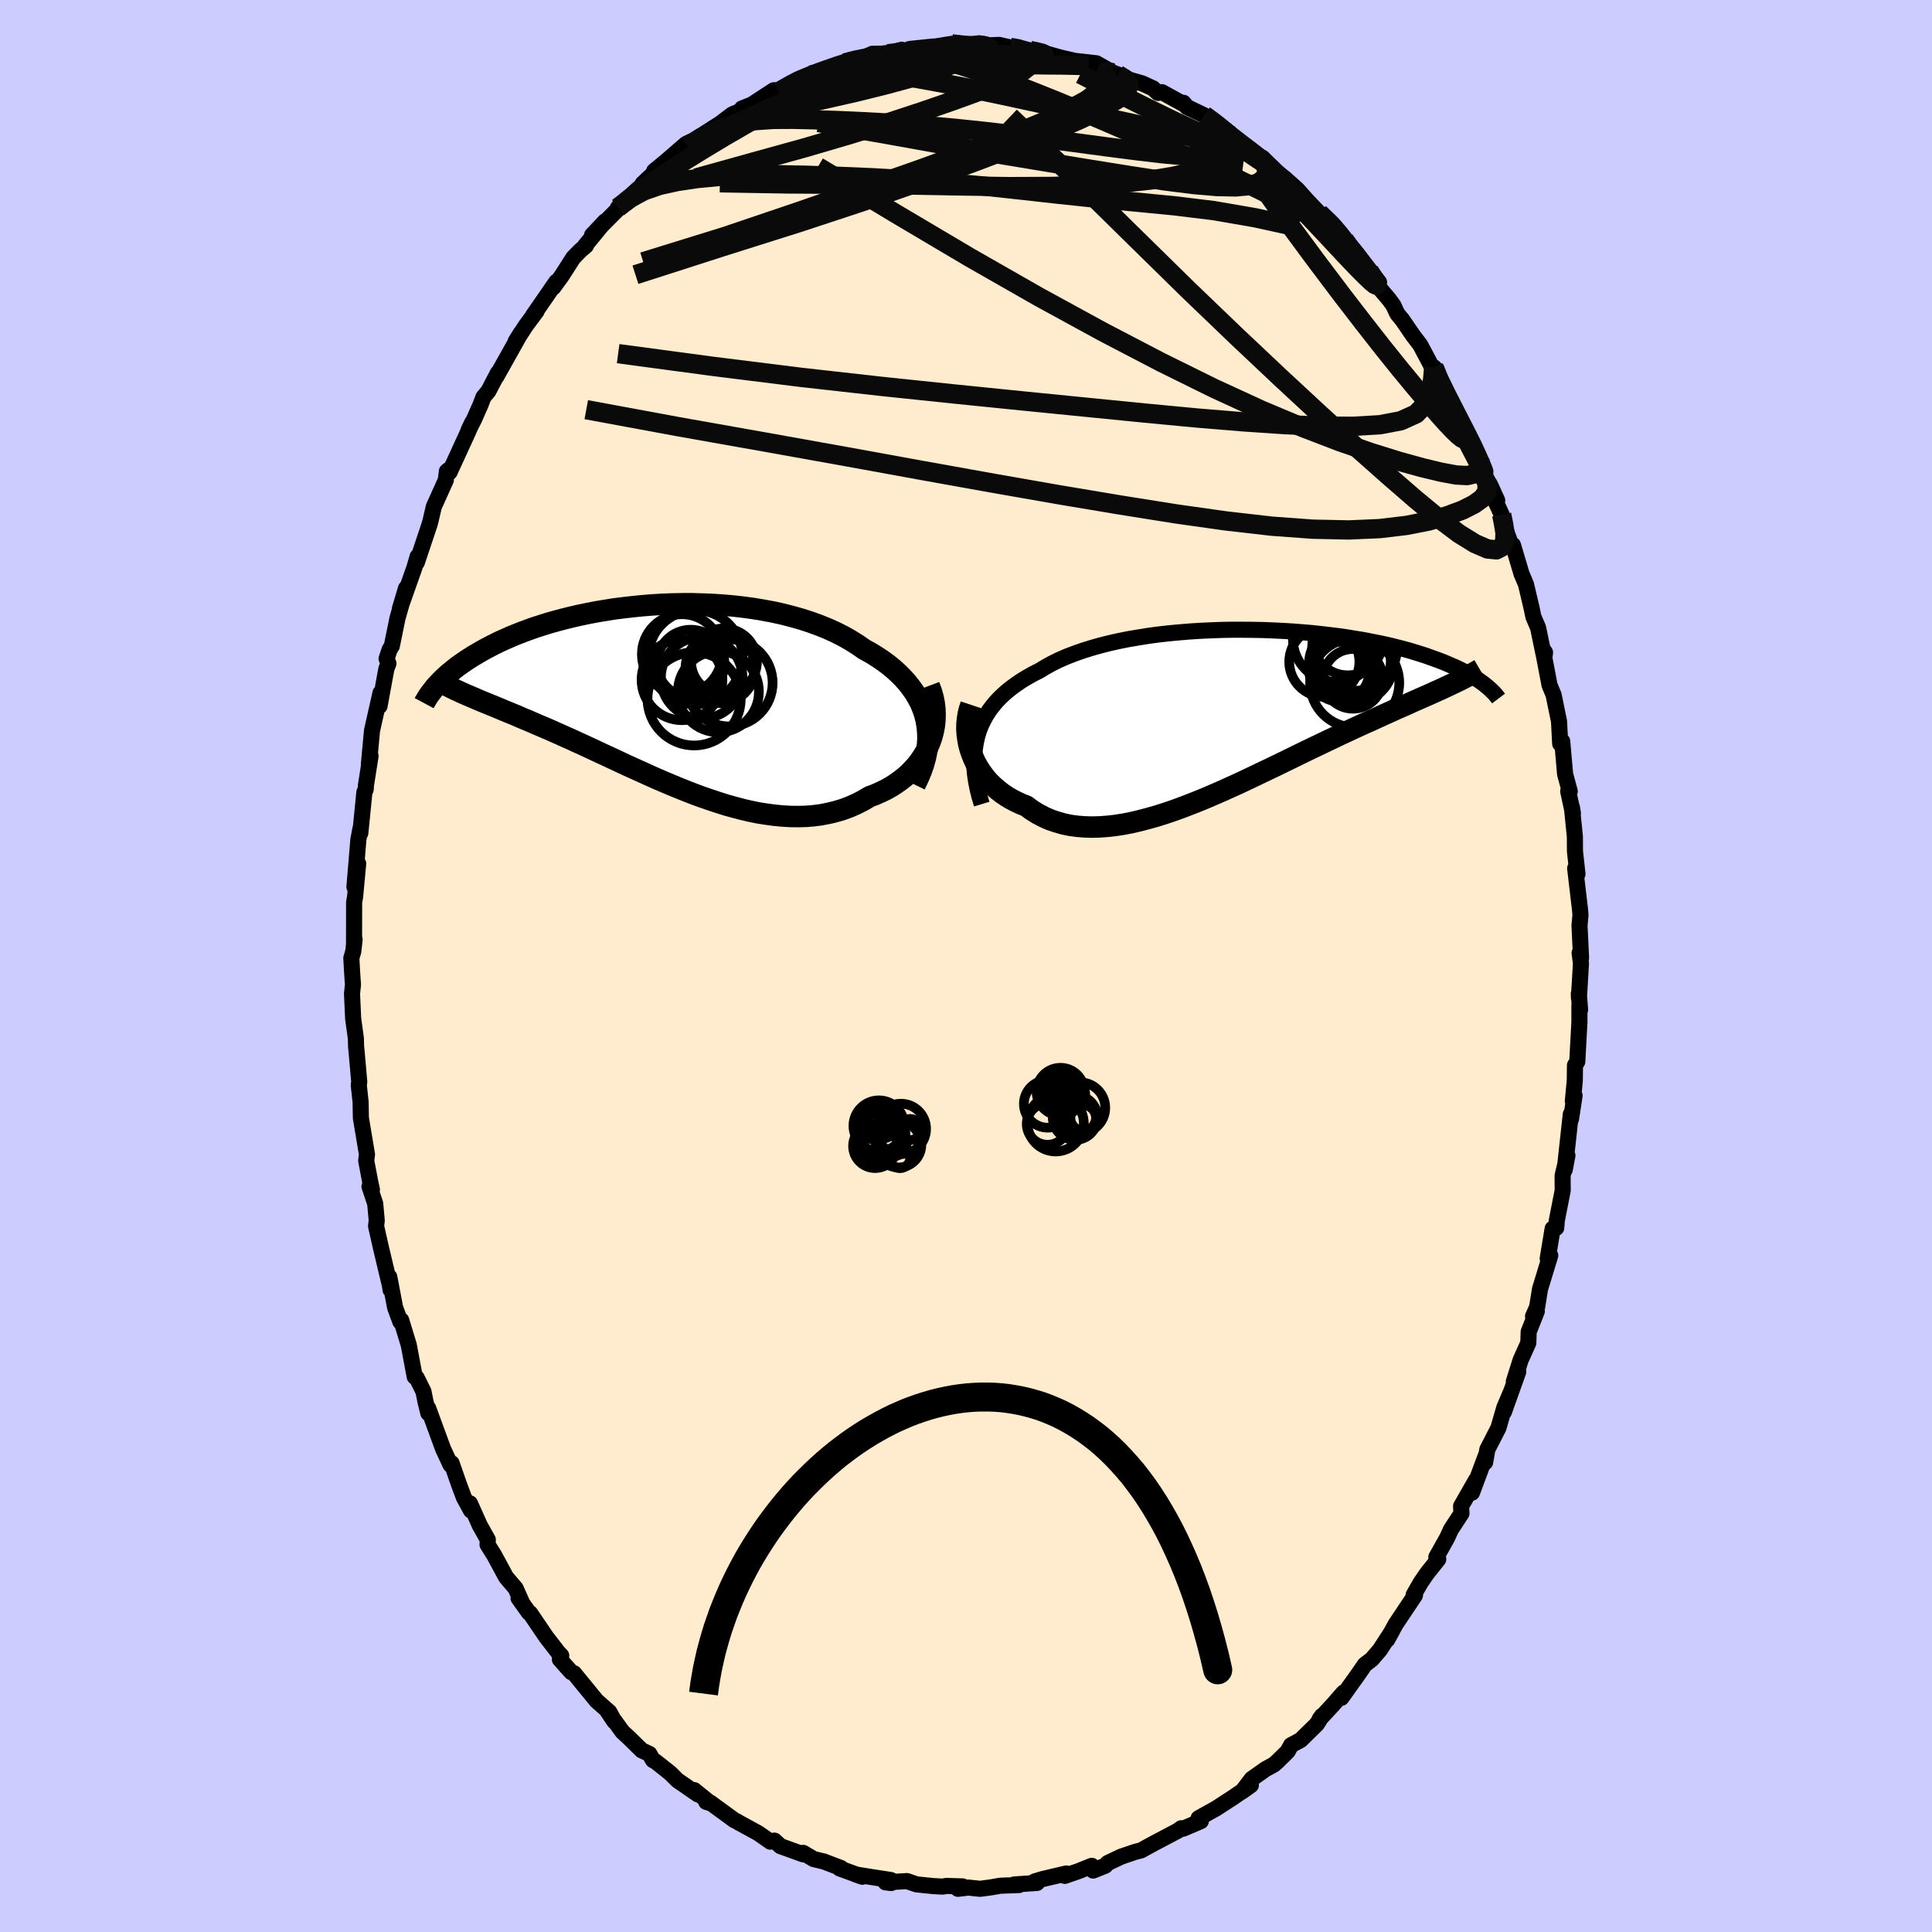 <svg viewBox="-100 -100 200 200" xmlns="http://www.w3.org/2000/svg" width="500" height="500" id="face-svg">
    <defs>
      <clipPath id="leftEyeClipPath">
        <polyline points="27.94,2.34 27.79,1.74 27.59,1.16 27.35,0.58 27.06,0.03 26.74,-0.51 26.37,-1.03 25.97,-1.54 25.53,-2.03 25.06,-2.5 24.55,-2.96 24.01,-3.4 23.44,-3.82 22.84,-4.22 22.21,-4.61 21.55,-4.97 20.86,-5.45 20.13,-5.91 19.37,-6.34 18.56,-6.75 17.72,-7.13 16.85,-7.48 15.94,-7.81 15.01,-8.11 14.05,-8.38 13.08,-8.63 12.08,-8.85 11.06,-9.04 10.04,-9.21 9,-9.35 7.95,-9.47 6.9,-9.56 5.84,-9.63 4.79,-9.67 3.74,-9.7 2.69,-9.7 1.65,-9.68 0.62,-9.64 -0.4,-9.58 -1.4,-9.5 -2.39,-9.4 -3.36,-9.29 -4.32,-9.17 -5.25,-9.02 -6.16,-8.87 -7.04,-8.7 -7.91,-8.52 -8.74,-8.33 -9.55,-8.13 -10.34,-7.92 -11.09,-7.71 -11.82,-7.48 -12.52,-7.26 -13.19,-7.02 -13.84,-6.78 -14.45,-6.54 -15.04,-6.3 -15.6,-6.05 -16.14,-5.81 -16.65,-5.56 -17.14,-5.31 -17.6,-5.07 -18.04,-4.83 -18.46,-4.58 -18.86,-4.35 -19.24,-4.11 -19.6,-3.88 -19.95,-3.64 -20.28,-3.41 -20.59,-3.19 -20.88,-2.96 -21.15,-2.74 -21.42,-2.52 -21.66,-2.31 -21.89,-2.1 -22.11,-1.89 -22.32,-1.68 -22.51,-1.48 -22.69,-1.29 -22.86,-1.1 -19.23,-0.1 -18.9,0.04 -18.55,0.19 -18.2,0.34 -17.84,0.49 -17.46,0.64 -17.08,0.8 -16.68,0.96 -16.28,1.13 -15.87,1.3 -15.44,1.48 -15,1.66 -14.56,1.84 -14.1,2.04 -13.63,2.24 -13.15,2.44 -12.66,2.65 -12.16,2.87 -11.64,3.09 -11.1,3.32 -10.56,3.56 -10,3.81 -9.42,4.07 -8.83,4.33 -8.23,4.61 -7.61,4.89 -6.98,5.18 -6.34,5.48 -5.68,5.79 -5.01,6.1 -4.32,6.42 -3.62,6.75 -2.91,7.08 -2.18,7.41 -1.45,7.74 -0.7,8.08 0.06,8.42 0.83,8.75 1.61,9.08 2.39,9.4 3.19,9.72 3.99,10.03 4.8,10.33 5.62,10.61 6.44,10.88 7.26,11.14 8.09,11.37 8.92,11.59 9.74,11.78 10.57,11.95 11.4,12.08 12.22,12.19 13.04,12.27 13.86,12.32 14.67,12.33 15.47,12.31 16.26,12.25 17.04,12.15 17.81,12 18.56,11.82 19.3,11.6 20.03,11.33 20.73,11.02 21.42,10.67 22.09,10.27 22.66,10.06 23.22,9.81 23.76,9.55 24.28,9.26 24.77,8.95 25.25,8.61 25.71,8.25 26.14,7.87 26.54,7.46 26.92,7.04 27.27,6.59 27.59,6.12 27.88,5.64 28.13,5.13 28.35,4.61" />
      </clipPath>
      <clipPath id="rightEyeClipPath">
        <polyline points="-27.57,2.5 -27.4,1.92 -27.18,1.35 -26.92,0.81 -26.63,0.28 -26.3,-0.23 -25.93,-0.72 -25.53,-1.19 -25.09,-1.64 -24.62,-2.07 -24.11,-2.49 -23.58,-2.88 -23.01,-3.27 -22.42,-3.63 -21.8,-3.98 -21.14,-4.31 -20.5,-4.7 -19.81,-5.08 -19.08,-5.44 -18.3,-5.78 -17.49,-6.09 -16.64,-6.39 -15.75,-6.67 -14.83,-6.93 -13.88,-7.17 -12.9,-7.39 -11.9,-7.59 -10.88,-7.76 -9.84,-7.93 -8.78,-8.07 -7.71,-8.19 -6.64,-8.29 -5.55,-8.38 -4.46,-8.45 -3.37,-8.5 -2.28,-8.54 -1.2,-8.56 -0.12,-8.56 0.94,-8.55 2,-8.53 3.04,-8.49 4.07,-8.44 5.07,-8.38 6.06,-8.3 7.03,-8.22 7.97,-8.12 8.89,-8.01 9.79,-7.9 10.65,-7.78 11.49,-7.64 12.31,-7.51 13.09,-7.36 13.85,-7.21 14.57,-7.06 15.27,-6.9 15.93,-6.73 16.57,-6.57 17.18,-6.4 17.77,-6.22 18.32,-6.05 18.85,-5.88 19.35,-5.7 19.83,-5.53 20.29,-5.36 20.73,-5.19 21.15,-5.01 21.54,-4.84 21.92,-4.68 22.28,-4.51 22.62,-4.34 22.94,-4.17 23.24,-4.01 23.53,-3.85 23.8,-3.68 24.05,-3.52 24.29,-3.37 24.52,-3.21 24.73,-3.06 24.93,-2.91 25.11,-2.76 21.18,-2.75 20.8,-2.57 20.41,-2.39 20.01,-2.21 19.59,-2.02 19.17,-1.83 18.73,-1.64 18.28,-1.44 17.82,-1.24 17.35,-1.03 16.87,-0.81 16.37,-0.59 15.86,-0.37 15.34,-0.13 14.81,0.11 14.27,0.35 13.71,0.61 13.14,0.87 12.55,1.13 11.94,1.41 11.33,1.69 10.69,1.99 10.04,2.29 9.38,2.61 8.7,2.93 8.01,3.26 7.3,3.6 6.57,3.95 5.83,4.31 5.08,4.68 4.32,5.05 3.54,5.43 2.75,5.81 1.95,6.19 1.14,6.58 0.32,6.97 -0.51,7.36 -1.35,7.74 -2.19,8.12 -3.04,8.49 -3.9,8.86 -4.75,9.21 -5.62,9.55 -6.48,9.88 -7.34,10.19 -8.2,10.48 -9.06,10.75 -9.92,10.99 -10.76,11.21 -11.61,11.41 -12.44,11.57 -13.27,11.7 -14.08,11.79 -14.88,11.85 -15.67,11.87 -16.44,11.85 -17.2,11.79 -17.94,11.69 -18.66,11.54 -19.35,11.34 -20.03,11.11 -20.68,10.82 -21.31,10.49 -21.92,10.11 -22.49,9.69 -23.03,9.48 -23.54,9.24 -24.04,8.98 -24.51,8.7 -24.97,8.39 -25.4,8.06 -25.81,7.71 -26.2,7.34 -26.56,6.95 -26.89,6.54 -27.2,6.11 -27.48,5.67 -27.74,5.21 -27.96,4.73 -28.15,4.25" />
      </clipPath>
      <filter id="fuzzy">
        <feTurbulence id="turbulence" baseFrequency="0.05" numOctaves="3" type="noise" result="noise" />
        <feDisplacementMap in="SourceGraphic" in2="noise" scale="2" />
      </filter>
      <linearGradient id="rainbowGradient" x1="0%" y1="0%" x2="100%" y2="0%">
        <stop offset="0%" style="stop-color: [object Object]; stop-opacity: 1" />
        <stop offset="50%" style="stop-color: [object Object]; stop-opacity: 1" />
        <stop offset="100%" style="stop-color: [object Object]; stop-opacity: 1" />
      </linearGradient>
    </defs>
    <rect x="-100" y="-100" width="100%" height="100%" fill="rgb(204, 204, 255)" />
    <polyline id="faceContour" points="63.66,-0.25 63.45,3.29 63.44,2.86 63.57,4.53 63.5,4.04 63.5,5.82 63.28,9.9 63.04,10.28 63.02,11.87 62.82,14 63,13.42 62.63,15.84 62.61,15.34 61.98,21.09 62.26,19.62 61.76,21.69 61.77,23.24 61.16,26.35 61.1,27.11 60.73,27.19 60.22,30.27 60.48,29.97 59.42,33.45 59.12,35.32 58.7,36.26 59.09,35.74 58.25,37.86 58.21,39.02 57.41,40.8 56.71,43.02 57.17,42 55.69,46.15 56.38,44.17 55.72,45.73 55.12,47.81 53.97,50.05 53.74,51.38 53.81,50.69 52.38,54.52 52.8,53.21 51.25,55.92 51.29,56.67 50.19,58.35 49.81,59.19 48.69,61.19 48.89,61.41 47.69,62.92 47.07,63.83 46.34,65.1 46.48,65.14 44.49,68.12 43.59,69.76 44.09,68.87 42.85,70.79 42.01,71.77 41.28,72.33 40.65,73.25 38.86,75.76 39.09,75.21 37.97,76.49 36.61,77.96 36.85,77.63 36.33,78.47 34.64,80.13 33.65,80.66 33.3,81.3 32.3,82.29 31.87,82.67 31.01,83.14 29.58,84.15 28.59,85.45 29.49,84.8 27.65,86.07 25.89,87.21 24.08,88.22 24.31,88.52 22.5,89.3 22.28,89.26 21.94,89.51 19.46,90.82 18.76,91.2 18.13,91.55 17.5,91.71 16.06,92.2 14.67,92.86 14.41,93.14 13.16,93.64 13.02,93.15 11.62,93.71 10.23,94.19 10.39,93.94 7.85,94.54 7.1,94.77 7.35,94.92 4.99,95.08 5.49,95.14 3.55,95.21 2.58,95.38 1.46,95.53 0.23,95.4 -0.83,95.53 -0.35,95.28 -2.03,95.23 -2.42,95.3 -3.37,95.25 -5.12,95.07 -6.11,94.73 -8.33,94.86 -7.74,94.93 -7.77,94.62 -9.66,94.33 -11.4,94.05 -10.73,94.28 -13.08,93.42 -12.94,93.38 -14.72,92.7 -15.77,92.45 -16.85,91.81 -16.86,91.96 -19.21,91.11 -19.83,90.54 -20.25,90.65 -21.51,89.77 -23.54,88.66 -23.71,88.55 -23.99,88.42 -26.48,86.6 -26.89,86.53 -26.47,86.66 -28.14,85.31 -27.76,85.75 -29.88,84.29 -30.62,83.55 -32.11,82.37 -32.4,82.21 -32.78,81.56 -33.56,81.2 -34.93,79.86 -35.56,79.28 -37.16,77.07 -36.4,78.2 -36.92,77.23 -38.24,76.07 -40.57,73.22 -40.86,73.1 -42.04,71.78 -41.9,71.39 -42.23,71.04 -43.46,69.45 -45.12,67 -45.24,66.95 -46.32,65.44 -45.92,66 -46.62,64.43 -47.61,63.27 -48.82,61.03 -49.53,59.89 -49.5,59.39 -50.33,57.91 -51.35,55.63 -51.24,56.37 -51.98,55.02 -52.47,53.71 -53.25,51.47 -53.36,51.64 -54.11,50.04 -54.42,49.2 -55.67,45.79 -55.66,46.29 -55.97,45.02 -56.16,44.05 -56.87,42.62 -57.07,42.52 -57.68,39.25 -58.47,36.66 -58.56,36.82 -59.1,35.35 -59.7,32.19 -59.57,33.52 -59.64,33.05 -60.57,29.14 -61.07,26.92 -61,26.36 -61.16,24.59 -61.75,22.83 -61.5,23.15 -61.68,22.32 -62.09,20.16 -62.01,19.51 -62.64,15.74 -62.67,14.09 -62.86,12.34 -62.81,11.99 -63.07,9.05 -63.14,8.31 -63.16,7.49 -63.44,5.46 -63.56,2.86 -63.46,1.94 -63.54,0.81 -63.63,-0.82 -63.43,-1.51 -63.29,-2.75 -63.35,-2.42 -63.34,-6.59 -63.24,-7.18 -62.92,-10.6 -63.31,-8.19 -62.9,-13.09 -62.69,-14.21 -62.7,-13.76 -62.28,-17.98 -62.14,-18.3 -62.12,-18.69 -61.64,-21.74 -61.81,-20.91 -61.49,-24.36 -61.39,-24.81 -60.61,-28.27 -60.71,-26.91 -60,-30.77 -59.79,-31.32 -59.98,-31.82 -59.67,-32.75 -59.44,-33.12 -58.85,-36.01 -57.97,-39.1 -58.6,-37 -57.1,-41.24 -56.77,-42.38 -56.85,-41.77 -55.55,-45.66 -55.47,-45.92 -55.09,-47.55 -53.85,-50.3 -53.74,-51.21 -53.32,-51.53 -53.46,-51.12 -51.71,-54.93 -51.09,-56.31 -51.49,-55.48 -50.93,-56.57 -50.26,-58.09 -49.95,-58.9 -49.44,-59.51 -48.46,-61.39 -48.62,-61.01 -46.09,-65.52 -46.62,-64.66 -45.58,-66.27 -44.45,-67.79 -44.86,-67.28 -42.41,-70.83 -42.72,-70.25 -41.87,-71.42 -40.66,-73.31 -39.94,-74.05 -39.34,-74.57 -39.41,-74.59 -37.37,-77.08 -38.71,-75.66 -35.3,-79.08 -36.03,-78.5 -35.16,-79.35 -33.1,-81.21 -33.47,-80.99 -31.66,-82.69 -32.28,-82.3 -31.11,-83.26 -28.98,-85.1 -28.42,-85.37 -28.88,-84.86 -27.98,-85.59 -25.41,-87.24 -24.18,-88.17 -23.64,-88.39 -22.08,-89.14 -23.19,-88.77 -22.18,-89.17 -19.9,-90.66 -19.85,-90.57 -19.39,-90.51 -17.47,-91.59 -17.5,-91.72 -16.08,-92.23 -15.95,-92.2 -12.89,-93.4 -12.25,-93.56 -12.56,-93.48 -11.15,-93.88 -10.73,-93.95 -9.7,-94.43 -8.09,-94.43 -6.66,-94.85 -6.36,-94.69 -5.83,-94.93 -3.41,-95.18 -2.09,-95.18 -3.44,-95.14 -1.48,-95.46 0.93,-95.09 0.38,-95.36 1.38,-95.51 2.38,-95.31 3.43,-95.35 4.57,-95.09 4.9,-95.12 7.22,-94.68 7.54,-94.59 8.54,-94.39 9.79,-94.04 11.18,-93.72 11.28,-93.7 13.5,-93.45 15.24,-92.46 13.52,-93.12 15.71,-92.29 16.59,-91.84 18.23,-91.37 19.35,-90.86 19.87,-90.38 20.28,-90.46 22.55,-89.21 22.51,-89.36 22.87,-88.92 24.66,-88.06 25.5,-87.45 26.92,-86.51 27.32,-85.87 27.21,-85.95 27.97,-85.66 29.05,-84.5 30.7,-83.66 32.18,-82.17 31.26,-82.93 33.05,-81.5 34.29,-80.39 35.34,-79.21 36.7,-77.79 36.56,-77.95 38.24,-76.48 38.63,-75.83 39.97,-74.23 38.6,-75.41 39.7,-74.43 40.11,-74.2 42.76,-70.78 42.19,-70.9 43.79,-69.01 44.23,-68.41 44.65,-67.52 45.16,-66.9 46.3,-65.24 47.02,-64.3 48.3,-61.89 48.39,-62 48.48,-61.94 48.65,-61.15 49.41,-59.48 51.22,-56.51 52.49,-53.93 52.47,-54.06 53.18,-52.46 53.39,-51.93 53.45,-51 54.22,-49.88 54.99,-48.2 54.76,-48.22 55.45,-46.73 55.52,-46.05 56.4,-43.71 56.62,-43.58 57.51,-40.59 57.97,-39.51 58.58,-36.92 58.73,-36.17 59.22,-35.02 59.87,-31.9 59.94,-32.46 59.69,-32.83 60.41,-29.07 60.83,-28.06 60.87,-27.86 61.39,-25.33 61.51,-23.01 61.72,-23.26 62.02,-19.86 62.5,-18.08 62.34,-18.09 62.83,-15.81 62.72,-16.46 63.03,-13.4 63.04,-11.86 63.3,-9.52 63.06,-10.11 63.56,-5.87 63.61,-5.29 63.51,-4.18 63.67,-0.83 63.52,-1.35 63.66,-0.25 63.45,3.29" fill="rgb(255, 235, 205)" stroke="black" stroke-width="1.667" stroke-linejoin="round" filter="url(#fuzzy)" />
    <g transform="translate(28.73 -26.25)">
      <polyline id="rightCountour" points="-27.57,2.5 -27.4,1.92 -27.18,1.35 -26.92,0.81 -26.63,0.28 -26.3,-0.23 -25.93,-0.72 -25.53,-1.19 -25.09,-1.64 -24.62,-2.07 -24.11,-2.49 -23.58,-2.88 -23.01,-3.27 -22.42,-3.63 -21.8,-3.98 -21.14,-4.31 -20.5,-4.7 -19.81,-5.08 -19.08,-5.44 -18.3,-5.78 -17.49,-6.09 -16.64,-6.39 -15.75,-6.67 -14.83,-6.93 -13.88,-7.17 -12.9,-7.39 -11.9,-7.59 -10.88,-7.76 -9.84,-7.93 -8.78,-8.07 -7.71,-8.19 -6.64,-8.29 -5.55,-8.38 -4.46,-8.45 -3.37,-8.5 -2.28,-8.54 -1.2,-8.56 -0.12,-8.56 0.94,-8.55 2,-8.53 3.04,-8.49 4.07,-8.44 5.07,-8.38 6.06,-8.3 7.03,-8.22 7.97,-8.12 8.89,-8.01 9.79,-7.9 10.65,-7.78 11.49,-7.64 12.31,-7.51 13.09,-7.36 13.85,-7.21 14.57,-7.06 15.27,-6.9 15.93,-6.73 16.57,-6.57 17.18,-6.4 17.77,-6.22 18.32,-6.05 18.85,-5.88 19.35,-5.7 19.83,-5.53 20.29,-5.36 20.73,-5.19 21.15,-5.01 21.54,-4.84 21.92,-4.68 22.28,-4.51 22.62,-4.34 22.94,-4.17 23.24,-4.01 23.53,-3.85 23.8,-3.68 24.05,-3.52 24.29,-3.37 24.52,-3.21 24.73,-3.06 24.93,-2.91 25.11,-2.76 21.18,-2.75 20.8,-2.57 20.41,-2.39 20.01,-2.21 19.59,-2.02 19.17,-1.83 18.73,-1.64 18.28,-1.44 17.82,-1.24 17.35,-1.03 16.87,-0.81 16.37,-0.59 15.86,-0.37 15.34,-0.13 14.81,0.11 14.27,0.35 13.71,0.61 13.14,0.87 12.55,1.13 11.94,1.41 11.33,1.69 10.69,1.99 10.04,2.29 9.38,2.61 8.7,2.93 8.01,3.26 7.3,3.6 6.57,3.95 5.83,4.31 5.08,4.68 4.32,5.05 3.54,5.43 2.75,5.81 1.95,6.19 1.14,6.58 0.32,6.97 -0.51,7.36 -1.35,7.74 -2.19,8.12 -3.04,8.49 -3.9,8.86 -4.75,9.21 -5.62,9.55 -6.48,9.88 -7.34,10.19 -8.2,10.48 -9.06,10.75 -9.92,10.99 -10.76,11.21 -11.61,11.41 -12.44,11.57 -13.27,11.7 -14.08,11.79 -14.88,11.85 -15.67,11.87 -16.44,11.85 -17.2,11.79 -17.94,11.69 -18.66,11.54 -19.35,11.34 -20.03,11.11 -20.68,10.82 -21.31,10.49 -21.92,10.11 -22.49,9.69 -23.03,9.48 -23.54,9.24 -24.04,8.98 -24.51,8.7 -24.97,8.39 -25.4,8.06 -25.81,7.71 -26.2,7.34 -26.56,6.95 -26.89,6.54 -27.2,6.11 -27.48,5.67 -27.74,5.21 -27.96,4.73 -28.15,4.25" fill="white" stroke="white" stroke-width="0" stroke-linejoin="round" filter="url(#fuzzy)" />
    </g>
    <g transform="translate(-32.07 -27.8)">
      <polyline id="leftCountour" points="27.94,2.34 27.79,1.74 27.59,1.16 27.35,0.58 27.06,0.03 26.74,-0.51 26.37,-1.03 25.97,-1.54 25.53,-2.03 25.06,-2.5 24.55,-2.96 24.01,-3.4 23.44,-3.82 22.84,-4.22 22.21,-4.61 21.55,-4.97 20.86,-5.45 20.13,-5.91 19.37,-6.34 18.56,-6.75 17.72,-7.13 16.85,-7.48 15.94,-7.81 15.01,-8.11 14.05,-8.38 13.08,-8.63 12.08,-8.85 11.06,-9.04 10.04,-9.21 9,-9.35 7.95,-9.47 6.9,-9.56 5.84,-9.63 4.79,-9.67 3.74,-9.7 2.69,-9.7 1.65,-9.68 0.62,-9.64 -0.4,-9.58 -1.4,-9.5 -2.39,-9.4 -3.36,-9.29 -4.32,-9.17 -5.25,-9.02 -6.16,-8.87 -7.04,-8.7 -7.91,-8.52 -8.74,-8.33 -9.55,-8.13 -10.34,-7.92 -11.09,-7.71 -11.82,-7.48 -12.52,-7.26 -13.19,-7.02 -13.84,-6.78 -14.45,-6.54 -15.04,-6.3 -15.6,-6.05 -16.14,-5.81 -16.65,-5.56 -17.14,-5.31 -17.6,-5.07 -18.04,-4.83 -18.46,-4.58 -18.86,-4.35 -19.24,-4.11 -19.6,-3.88 -19.95,-3.64 -20.28,-3.41 -20.59,-3.19 -20.88,-2.96 -21.15,-2.74 -21.42,-2.52 -21.66,-2.31 -21.89,-2.1 -22.11,-1.89 -22.32,-1.68 -22.51,-1.48 -22.69,-1.29 -22.86,-1.1 -19.23,-0.1 -18.9,0.04 -18.55,0.19 -18.2,0.34 -17.84,0.49 -17.46,0.64 -17.08,0.8 -16.68,0.96 -16.28,1.13 -15.87,1.3 -15.44,1.48 -15,1.66 -14.56,1.84 -14.1,2.04 -13.63,2.24 -13.15,2.44 -12.66,2.65 -12.16,2.87 -11.64,3.09 -11.1,3.32 -10.56,3.56 -10,3.81 -9.42,4.07 -8.83,4.33 -8.23,4.61 -7.61,4.89 -6.98,5.18 -6.34,5.48 -5.68,5.79 -5.01,6.1 -4.32,6.42 -3.62,6.75 -2.91,7.08 -2.18,7.41 -1.45,7.74 -0.7,8.08 0.06,8.42 0.83,8.75 1.61,9.08 2.39,9.4 3.19,9.72 3.99,10.03 4.8,10.33 5.62,10.61 6.44,10.88 7.26,11.14 8.09,11.37 8.92,11.59 9.74,11.78 10.57,11.95 11.4,12.08 12.22,12.19 13.04,12.27 13.86,12.32 14.67,12.33 15.47,12.31 16.26,12.25 17.04,12.15 17.81,12 18.56,11.82 19.3,11.6 20.03,11.33 20.73,11.02 21.42,10.67 22.09,10.27 22.66,10.06 23.22,9.81 23.76,9.55 24.28,9.26 24.77,8.95 25.25,8.61 25.71,8.25 26.14,7.87 26.54,7.46 26.92,7.04 27.27,6.59 27.59,6.12 27.88,5.64 28.13,5.13 28.35,4.61" fill="white" stroke="white" stroke-width="0" stroke-linejoin="round" filter="url(#fuzzy)" />
    </g>
    <g transform="translate(28.73 -26.25)">
      <polyline id="rightUpper" points="-27.1,9.49 -27.34,8.7 -27.53,7.93 -27.68,7.18 -27.79,6.45 -27.86,5.74 -27.89,5.05 -27.87,4.38 -27.81,3.74 -27.71,3.11 -27.57,2.5 -27.4,1.92 -27.18,1.35 -26.92,0.81 -26.63,0.28 -26.3,-0.23 -25.93,-0.72 -25.53,-1.19 -25.09,-1.64 -24.62,-2.07 -24.11,-2.49 -23.58,-2.88 -23.01,-3.27 -22.42,-3.63 -21.8,-3.98 -21.14,-4.31 -20.5,-4.7 -19.81,-5.08 -19.08,-5.44 -18.3,-5.78 -17.49,-6.09 -16.64,-6.39 -15.75,-6.67 -14.83,-6.93 -13.88,-7.17 -12.9,-7.39 -11.9,-7.59 -10.88,-7.76 -9.84,-7.93 -8.78,-8.07 -7.71,-8.19 -6.64,-8.29 -5.55,-8.38 -4.46,-8.45 -3.37,-8.5 -2.28,-8.54 -1.2,-8.56 -0.12,-8.56 0.94,-8.55 2,-8.53 3.04,-8.49 4.07,-8.44 5.07,-8.38 6.06,-8.3 7.03,-8.22 7.97,-8.12 8.89,-8.01 9.79,-7.9 10.65,-7.78 11.49,-7.64 12.31,-7.51 13.09,-7.36 13.85,-7.21 14.57,-7.06 15.27,-6.9 15.93,-6.73 16.57,-6.57 17.18,-6.4 17.77,-6.22 18.32,-6.05 18.85,-5.88 19.35,-5.7 19.83,-5.53 20.29,-5.36 20.73,-5.19 21.15,-5.01 21.54,-4.84 21.92,-4.68 22.28,-4.51 22.62,-4.34 22.94,-4.17 23.24,-4.01 23.53,-3.85 23.8,-3.68 24.05,-3.52 24.29,-3.37 24.52,-3.21 24.73,-3.06 24.93,-2.91 25.11,-2.76 25.29,-2.62 25.45,-2.47 25.6,-2.34 25.74,-2.2 25.87,-2.07 26,-1.94 26.11,-1.81 26.21,-1.68 26.31,-1.56 26.4,-1.44" fill="none" stroke="black" stroke-width="1.667" stroke-linejoin="round" filter="url(#fuzzy)" />
      <polyline id="rightLower" points="-28.22,-0.79 -28.38,-0.31 -28.5,0.18 -28.58,0.69 -28.63,1.2 -28.64,1.71 -28.61,2.22 -28.54,2.74 -28.45,3.25 -28.32,3.75 -28.15,4.25 -27.96,4.73 -27.74,5.21 -27.48,5.67 -27.2,6.11 -26.89,6.54 -26.56,6.95 -26.2,7.34 -25.81,7.71 -25.4,8.06 -24.97,8.39 -24.51,8.7 -24.04,8.98 -23.54,9.24 -23.03,9.48 -22.49,9.69 -21.92,10.11 -21.31,10.49 -20.68,10.82 -20.03,11.11 -19.35,11.34 -18.66,11.54 -17.94,11.69 -17.2,11.79 -16.44,11.85 -15.67,11.87 -14.88,11.85 -14.08,11.79 -13.27,11.7 -12.44,11.57 -11.61,11.41 -10.76,11.21 -9.92,10.99 -9.06,10.75 -8.2,10.48 -7.34,10.19 -6.48,9.88 -5.62,9.55 -4.75,9.21 -3.9,8.86 -3.04,8.49 -2.19,8.12 -1.35,7.74 -0.51,7.36 0.32,6.97 1.14,6.58 1.95,6.19 2.75,5.81 3.54,5.43 4.32,5.05 5.08,4.68 5.83,4.31 6.57,3.95 7.3,3.6 8.01,3.26 8.7,2.93 9.38,2.61 10.04,2.29 10.69,1.99 11.33,1.69 11.94,1.41 12.55,1.13 13.14,0.87 13.71,0.61 14.27,0.35 14.81,0.11 15.34,-0.13 15.86,-0.37 16.37,-0.59 16.87,-0.81 17.35,-1.03 17.82,-1.24 18.28,-1.44 18.73,-1.64 19.17,-1.83 19.59,-2.02 20.01,-2.21 20.41,-2.39 20.8,-2.57 21.18,-2.75 21.56,-2.93 21.92,-3.1 22.27,-3.27 22.61,-3.44 22.94,-3.61 23.26,-3.78 23.57,-3.95 23.88,-4.12 24.17,-4.29 24.46,-4.46" fill="none" stroke="black" stroke-width="2.222" stroke-linejoin="round" filter="url(#fuzzy)" />
      <circle r="4.442" cx="9.551" cy="-7.6" stroke="black" fill="none" stroke-width="1.0" filter="url(#fuzzy)" clip-path="url(#rightEyeClipPath)" /><circle r="4.614" cx="11.506" cy="-3.07" stroke="black" fill="none" stroke-width="1.0" filter="url(#fuzzy)" clip-path="url(#rightEyeClipPath)" /><circle r="3.094" cx="9.916" cy="-4.22" stroke="black" fill="none" stroke-width="1.0" filter="url(#fuzzy)" clip-path="url(#rightEyeClipPath)" /><circle r="3.778" cx="11.466" cy="-5.305" stroke="black" fill="none" stroke-width="1.0" filter="url(#fuzzy)" clip-path="url(#rightEyeClipPath)" /><circle r="3.544" cx="10.331" cy="-5.125" stroke="black" fill="none" stroke-width="1.0" filter="url(#fuzzy)" clip-path="url(#rightEyeClipPath)" /><circle r="3.092" cx="11.326" cy="-3.475" stroke="black" fill="none" stroke-width="1.0" filter="url(#fuzzy)" clip-path="url(#rightEyeClipPath)" /><circle r="3.632" cx="8.361" cy="-5.245" stroke="black" fill="none" stroke-width="1.0" filter="url(#fuzzy)" clip-path="url(#rightEyeClipPath)" /><circle r="3.878" cx="11.601" cy="-4.98" stroke="black" fill="none" stroke-width="1.0" filter="url(#fuzzy)" clip-path="url(#rightEyeClipPath)" /><circle r="4.39" cx="11.486" cy="-6.63" stroke="black" fill="none" stroke-width="1.0" filter="url(#fuzzy)" clip-path="url(#rightEyeClipPath)" /><circle r="3.648" cx="10.786" cy="-7.49" stroke="black" fill="none" stroke-width="1.0" filter="url(#fuzzy)" clip-path="url(#rightEyeClipPath)" />
      </g>
    <g transform="translate(-32.07 -27.8)">
      <polyline id="leftUpper" points="26.79,9.04 27.14,8.32 27.44,7.61 27.68,6.92 27.87,6.23 28.01,5.55 28.09,4.88 28.13,4.23 28.11,3.59 28.05,2.96 27.94,2.34 27.79,1.74 27.59,1.16 27.35,0.58 27.06,0.03 26.74,-0.51 26.37,-1.03 25.97,-1.54 25.53,-2.03 25.06,-2.5 24.55,-2.96 24.01,-3.4 23.44,-3.82 22.84,-4.22 22.21,-4.61 21.55,-4.97 20.86,-5.45 20.13,-5.91 19.37,-6.34 18.56,-6.75 17.72,-7.13 16.85,-7.48 15.94,-7.81 15.01,-8.11 14.05,-8.38 13.08,-8.63 12.08,-8.85 11.06,-9.04 10.04,-9.21 9,-9.35 7.95,-9.47 6.9,-9.56 5.84,-9.63 4.79,-9.67 3.74,-9.7 2.69,-9.7 1.65,-9.68 0.62,-9.64 -0.4,-9.58 -1.4,-9.5 -2.39,-9.4 -3.36,-9.29 -4.32,-9.17 -5.25,-9.02 -6.16,-8.87 -7.04,-8.7 -7.91,-8.52 -8.74,-8.33 -9.55,-8.13 -10.34,-7.92 -11.09,-7.71 -11.82,-7.48 -12.52,-7.26 -13.19,-7.02 -13.84,-6.78 -14.45,-6.54 -15.04,-6.3 -15.6,-6.05 -16.14,-5.81 -16.65,-5.56 -17.14,-5.31 -17.6,-5.07 -18.04,-4.83 -18.46,-4.58 -18.86,-4.35 -19.24,-4.11 -19.6,-3.88 -19.95,-3.64 -20.28,-3.41 -20.59,-3.19 -20.88,-2.96 -21.15,-2.74 -21.42,-2.52 -21.66,-2.31 -21.89,-2.1 -22.11,-1.89 -22.32,-1.68 -22.51,-1.48 -22.69,-1.29 -22.86,-1.1 -23.01,-0.91 -23.16,-0.72 -23.3,-0.54 -23.43,-0.37 -23.55,-0.2 -23.66,-0.03 -23.76,0.13 -23.85,0.29 -23.94,0.44 -24.02,0.59" fill="none" stroke="black" stroke-width="2.222" stroke-linejoin="round" filter="url(#fuzzy)" />
      <polyline id="leftLower" points="28.26,-1.21 28.49,-0.6 28.66,0 28.78,0.6 28.85,1.2 28.87,1.79 28.85,2.38 28.79,2.95 28.68,3.52 28.54,4.07 28.35,4.61 28.13,5.13 27.88,5.64 27.59,6.12 27.27,6.59 26.92,7.04 26.54,7.46 26.14,7.87 25.71,8.25 25.25,8.61 24.77,8.95 24.28,9.26 23.76,9.55 23.22,9.81 22.66,10.06 22.09,10.27 21.42,10.67 20.73,11.02 20.03,11.33 19.3,11.6 18.56,11.82 17.81,12 17.04,12.15 16.26,12.25 15.47,12.31 14.67,12.33 13.86,12.32 13.04,12.27 12.22,12.19 11.4,12.08 10.57,11.95 9.74,11.78 8.92,11.59 8.09,11.37 7.26,11.14 6.44,10.88 5.62,10.61 4.8,10.33 3.99,10.03 3.19,9.72 2.39,9.4 1.61,9.08 0.83,8.75 0.06,8.42 -0.7,8.08 -1.45,7.74 -2.18,7.41 -2.91,7.08 -3.62,6.75 -4.32,6.42 -5.01,6.1 -5.68,5.79 -6.34,5.48 -6.98,5.18 -7.61,4.89 -8.23,4.61 -8.83,4.33 -9.42,4.07 -10,3.81 -10.56,3.56 -11.1,3.32 -11.64,3.09 -12.16,2.87 -12.66,2.65 -13.15,2.44 -13.63,2.24 -14.1,2.04 -14.56,1.84 -15,1.66 -15.44,1.48 -15.87,1.3 -16.28,1.13 -16.68,0.96 -17.08,0.8 -17.46,0.64 -17.84,0.49 -18.2,0.34 -18.55,0.19 -18.9,0.04 -19.23,-0.1 -19.56,-0.24 -19.88,-0.38 -20.19,-0.52 -20.48,-0.66 -20.78,-0.79 -21.06,-0.93 -21.33,-1.06 -21.6,-1.2 -21.86,-1.34 -22.11,-1.47" fill="none" stroke="black" stroke-width="2.222" stroke-linejoin="round" filter="url(#fuzzy)" />
      <circle r="4.226" cx="4.71" cy="-2.034" stroke="black" fill="none" stroke-width="1.0" filter="url(#fuzzy)" clip-path="url(#leftEyeClipPath)" /><circle r="4.824" cx="3.925" cy="0.146" stroke="black" fill="none" stroke-width="1.0" filter="url(#fuzzy)" clip-path="url(#leftEyeClipPath)" /><circle r="4.51" cx="7.54" cy="-1.514" stroke="black" fill="none" stroke-width="1.0" filter="url(#fuzzy)" clip-path="url(#leftEyeClipPath)" /><circle r="4.186" cx="2.67" cy="-1.829" stroke="black" fill="none" stroke-width="1.0" filter="url(#fuzzy)" clip-path="url(#leftEyeClipPath)" /><circle r="3.412" cx="7.02" cy="-3.734" stroke="black" fill="none" stroke-width="1.0" filter="url(#fuzzy)" clip-path="url(#leftEyeClipPath)" /><circle r="4.192" cx="6.44" cy="-0.589" stroke="black" fill="none" stroke-width="1.0" filter="url(#fuzzy)" clip-path="url(#leftEyeClipPath)" /><circle r="4.142" cx="2.66" cy="-4.474" stroke="black" fill="none" stroke-width="1.0" filter="url(#fuzzy)" clip-path="url(#leftEyeClipPath)" /><circle r="3.488" cx="3.575" cy="-3.524" stroke="black" fill="none" stroke-width="1.0" filter="url(#fuzzy)" clip-path="url(#leftEyeClipPath)" /><circle r="4.87" cx="4.065" cy="-4.164" stroke="black" fill="none" stroke-width="1.0" filter="url(#fuzzy)" clip-path="url(#leftEyeClipPath)" /><circle r="3.606" cx="6.635" cy="-3.019" stroke="black" fill="none" stroke-width="1.0" filter="url(#fuzzy)" clip-path="url(#leftEyeClipPath)" />
    </g>
    <g id="hairs">
      <polyline points="55.45,-46.73 55.64,-45.8 55.8,-44.82 55.77,-44 55.49,-43.39 54.91,-43.08 53.99,-43.17 52.71,-43.72 51.04,-44.75 48.99,-46.29 46.53,-48.32 43.66,-50.81 40.37,-53.73 36.67,-57.09 32.55,-60.91 27.99,-65.21 22.98,-70.02 17.51,-75.39 11.46,-81.34 4.57,-87.93" fill="none" stroke="rgb(10, 10, 10)" stroke-width="2" stroke-linejoin="round" filter="url(#fuzzy)" /><polyline points="24.66,-88.06 25.59,-87.38 26.46,-86.7 27.17,-86.12 27.84,-85.59 28.54,-85.05 29.27,-84.5 29.92,-84 30.42,-83.59 30.73,-83.32 30.83,-83.19 30.71,-83.22 30.28,-83.48 29.45,-84.04 28.15,-84.97 26.44,-86.22 24.48,-87.7" fill="none" stroke="rgb(10, 10, 10)" stroke-width="2" stroke-linejoin="round" filter="url(#fuzzy)" /><polyline points="29.05,-84.5 30.47,-83.55 31.59,-82.56 32.66,-81.51 33.86,-80.28 35.17,-78.91 36.51,-77.47 37.8,-76.07 38.96,-74.77 39.97,-73.63 40.79,-72.69 41.41,-71.96 41.85,-71.44 42.14,-71.12 42.29,-70.99 42.24,-71.16 41.74,-71.94" fill="none" stroke="rgb(10, 10, 10)" stroke-width="2" stroke-linejoin="round" filter="url(#fuzzy)" /><polyline points="48.39,-62 48.57,-61.61 49.03,-60.59 49.73,-59.16 50.47,-57.69 51.08,-56.45 51.48,-55.54 51.67,-54.95 51.7,-54.63 51.58,-54.53 51.34,-54.63 50.96,-54.93 50.43,-55.44 49.72,-56.19 48.83,-57.18 47.74,-58.44 46.44,-59.97 44.92,-61.81 43.16,-64 41.14,-66.58 38.8,-69.62 36.14,-73.15 33.2,-77.13 30.17,-81.45" fill="none" stroke="rgb(10, 10, 10)" stroke-width="2" stroke-linejoin="round" filter="url(#fuzzy)" /><polyline points="29.05,-84.5 30.3,-83.67 30.89,-83.05 31.11,-82.54 31.11,-82.03 30.86,-81.52 30.29,-81.08 29.32,-80.78 27.9,-80.65 25.97,-80.69 23.52,-80.9 20.52,-81.28 17,-81.82 13,-82.46 8.53,-83.19 3.58,-84.01 -1.94,-84.96 -8.17,-86.08 -15.28,-87.32" fill="none" stroke="rgb(10, 10, 10)" stroke-width="2" stroke-linejoin="round" filter="url(#fuzzy)" /><polyline points="48.48,-61.94 48.93,-60.77 49.81,-58.97 50.82,-57.03 51.71,-55.31 52.4,-53.93 52.89,-52.87 53.24,-52.08 53.48,-51.51 53.6,-51.18 53.57,-51.17 53.34,-51.57 52.86,-52.45 52.15,-53.82 51.28,-55.58 50.34,-57.58 49.37,-59.67" fill="none" stroke="rgb(10, 10, 10)" stroke-width="2" stroke-linejoin="round" filter="url(#fuzzy)" /><polyline points="-12.56,-93.48 -11.41,-93.78 -10.26,-94.01 -8.94,-94.24 -7.53,-94.43 -6.12,-94.61 -4.79,-94.76 -3.55,-94.9 -2.45,-95.03 -1.54,-95.14 -0.83,-95.22 -0.36,-95.27 -0.15,-95.29 -0.3,-95.29 -0.93,-95.28 -1.84,-95.23" fill="none" stroke="rgb(10, 10, 10)" stroke-width="2" stroke-linejoin="round" filter="url(#fuzzy)" /><polyline points="-28.88,-84.86 -27.44,-85.75 -25.57,-86.61 -23.69,-87.2 -21.83,-87.51 -19.94,-87.64 -17.9,-87.65 -15.66,-87.6 -13.22,-87.52 -10.6,-87.4 -7.83,-87.25 -4.92,-87.05 -1.88,-86.79 1.28,-86.47 4.53,-86.1 7.83,-85.69 11.1,-85.26 14.3,-84.83 17.39,-84.43 20.36,-84.08 23.21,-83.82 25.95,-83.61 28.73,-83.25" fill="none" stroke="rgb(10, 10, 10)" stroke-width="2" stroke-linejoin="round" filter="url(#fuzzy)" /><polyline points="-19.39,-90.51 -18.07,-91.26 -17.13,-91.73 -16.14,-92.14 -15.1,-92.54 -14.09,-92.9 -13.2,-93.21 -12.46,-93.44 -11.87,-93.61 -11.38,-93.7 -11,-93.74 -10.75,-93.71 -10.65,-93.61 -10.75,-93.42 -11.07,-93.16 -11.64,-92.8 -12.47,-92.36 -13.56,-91.82 -14.93,-91.19 -16.66,-90.43 -18.85,-89.46 -21.65,-88.21 -25.11,-86.61" fill="none" stroke="rgb(10, 10, 10)" stroke-width="2" stroke-linejoin="round" filter="url(#fuzzy)" /><polyline points="15.24,-92.46 14.56,-92.59 14.6,-92.15 14.47,-91.47 13.82,-90.63 12.51,-89.66 10.49,-88.55 7.75,-87.28 4.28,-85.85 0.07,-84.24 -4.92,-82.43 -10.71,-80.4 -17.37,-78.09 -24.96,-75.52 -33.42,-72.9" fill="none" stroke="rgb(10, 10, 10)" stroke-width="2" stroke-linejoin="round" filter="url(#fuzzy)" /><polyline points="53.18,-52.46 53.23,-51.91 53.08,-51.36 52.66,-50.95 51.89,-50.77 50.73,-50.83 49.17,-51.12 47.21,-51.59 44.82,-52.25 41.99,-53.13 38.69,-54.27 34.89,-55.73 30.56,-57.55 25.67,-59.8 20.22,-62.49 14.18,-65.64 7.57,-69.25 0.44,-73.32 -7.16,-77.82 -15.33,-82.74" fill="none" stroke="rgb(10, 10, 10)" stroke-width="2" stroke-linejoin="round" filter="url(#fuzzy)" /><polyline points="26.92,-86.51 27.11,-86.1 27.22,-85.79 27.36,-85.36 27.42,-84.81 27.28,-84.24 26.82,-83.69 26.02,-83.17 24.89,-82.67 23.39,-82.2 21.5,-81.76 19.16,-81.37 16.3,-81.06 12.9,-80.83 8.96,-80.7 4.49,-80.68 -0.5,-80.75 -5.99,-80.85 -12,-80.92 -18.49,-80.96 -25.48,-81.08" fill="none" stroke="rgb(10, 10, 10)" stroke-width="2" stroke-linejoin="round" filter="url(#fuzzy)" /><polyline points="-12.25,-93.56 -11.97,-93.61 -11.09,-93.76 -9.92,-93.92 -8.54,-94.06 -7.04,-94.17 -5.49,-94.25 -3.92,-94.29 -2.37,-94.32 -0.86,-94.34 0.58,-94.34 1.95,-94.34 3.22,-94.34 4.39,-94.33 5.44,-94.34 6.35,-94.34 7.08,-94.34 7.62,-94.36 7.94,-94.38 8.04,-94.42 7.88,-94.49 7.45,-94.6 6.62,-94.78" fill="none" stroke="rgb(10, 10, 10)" stroke-width="2" stroke-linejoin="round" filter="url(#fuzzy)" /><polyline points="0.93,-95.09 0.87,-95.28 1.29,-95.34 1.81,-95.29 2.23,-95.18 2.44,-95.01 2.4,-94.8 2.03,-94.54 1.26,-94.23 0,-93.86 -1.79,-93.43 -4.15,-92.95 -7.07,-92.42 -10.61,-91.8 -14.88,-91.1" fill="none" stroke="rgb(10, 10, 10)" stroke-width="2" stroke-linejoin="round" filter="url(#fuzzy)" /><polyline points="4.57,-95.09 5.3,-94.97 6.11,-94.73 6.67,-94.44 6.95,-94.09 6.95,-93.69 6.63,-93.22 5.94,-92.67 4.82,-92.03 3.22,-91.29 1.15,-90.47 -1.38,-89.55 -4.39,-88.51 -7.91,-87.35 -11.99,-86.08 -16.66,-84.71 -21.94,-83.25 -27.93,-81.58" fill="none" stroke="rgb(10, 10, 10)" stroke-width="2" stroke-linejoin="round" filter="url(#fuzzy)" /><polyline points="53.45,-51 53.95,-49.92 53.92,-49.08 53.44,-48.41 52.59,-47.8 51.4,-47.2 49.85,-46.62 47.93,-46.07 45.6,-45.61 42.83,-45.28 39.6,-45.14 35.88,-45.22 31.66,-45.53 26.93,-46.07 21.69,-46.81 15.92,-47.73 9.65,-48.78 2.86,-49.97 -4.44,-51.28 -12.29,-52.71 -20.71,-54.22 -29.73,-55.82 -39.31,-57.59" fill="none" stroke="rgb(10, 10, 10)" stroke-width="2" stroke-linejoin="round" filter="url(#fuzzy)" /><polyline points="15.71,-92.29 16.5,-91.81 16.88,-91.23 16.63,-90.53 15.71,-89.73 14.14,-88.78 11.91,-87.67 8.99,-86.39 5.36,-84.93 1,-83.27 -4.17,-81.39 -10.22,-79.29 -17.22,-76.98 -25.2,-74.46 -34.22,-71.56" fill="none" stroke="rgb(10, 10, 10)" stroke-width="2" stroke-linejoin="round" filter="url(#fuzzy)" /><polyline points="-15.95,-92.2 -13.76,-92.96 -12.3,-93.26 -10.94,-93.39 -9.4,-93.46 -7.62,-93.51 -5.62,-93.54 -3.48,-93.54 -1.29,-93.52 0.89,-93.47 3.01,-93.41 5.02,-93.35 6.85,-93.3 8.46,-93.28 9.91,-93.27 11.3,-93.24 12.69,-93.2" fill="none" stroke="rgb(10, 10, 10)" stroke-width="2" stroke-linejoin="round" filter="url(#fuzzy)" /><polyline points="27.21,-85.95 28.13,-85.34 29.33,-84.38 30.58,-83.32 31.77,-82.25 32.95,-81.13 34.14,-79.96 35.33,-78.75 36.49,-77.56 37.56,-76.45 38.5,-75.46 39.28,-74.62 39.89,-73.96 40.31,-73.52 40.54,-73.29 40.6,-73.26 40.52,-73.38 40.36,-73.59 40.12,-73.87 39.78,-74.32 39.19,-75.15" fill="none" stroke="rgb(10, 10, 10)" stroke-width="2" stroke-linejoin="round" filter="url(#fuzzy)" /><polyline points="24.66,-88.06 25.55,-87.41 26.3,-86.82 26.84,-86.37 27.26,-86 27.65,-85.65 27.99,-85.32 28.2,-85.05 28.19,-84.89 27.9,-84.88 27.33,-85.01 26.46,-85.3 25.25,-85.78 23.6,-86.51 21.46,-87.51 18.79,-88.81 15.6,-90.4 11.85,-92.32" fill="none" stroke="rgb(10, 10, 10)" stroke-width="2" stroke-linejoin="round" filter="url(#fuzzy)" /><polyline points="-8.09,-94.43 -6.92,-94.58 -5.65,-94.45 -4.05,-94.16 -2.18,-93.7 -0.14,-93.1 2.04,-92.36 4.35,-91.51 6.8,-90.57 9.34,-89.55 11.96,-88.47 14.63,-87.32 17.35,-86.15 20.06,-84.98 22.76,-83.83 25.41,-82.69 28.04,-81.5 30.69,-80.2 33.36,-78.82 35.93,-77.53" fill="none" stroke="rgb(10, 10, 10)" stroke-width="2" stroke-linejoin="round" filter="url(#fuzzy)" /><polyline points="48.39,-62 48.39,-61.66 48.31,-60.75 48.12,-59.49 47.61,-58.21 46.6,-57.16 45.01,-56.44 42.84,-56.03 40.09,-55.87 36.82,-55.88 33.03,-56.04 28.73,-56.33 23.89,-56.73 18.51,-57.24 12.57,-57.83 6.04,-58.48 -1.07,-59.2 -8.81,-60.01 -17.19,-60.95 -26.24,-62.08 -36.01,-63.39" fill="none" stroke="rgb(10, 10, 10)" stroke-width="2" stroke-linejoin="round" filter="url(#fuzzy)" /><polyline points="-16.08,-92.23 -15.04,-92.45 -13.3,-92.69 -11.5,-92.73 -9.61,-92.58 -7.49,-92.28 -5.08,-91.88 -2.39,-91.39 0.51,-90.82 3.54,-90.19 6.64,-89.52 9.76,-88.84 12.85,-88.17 15.86,-87.52 18.79,-86.88 21.68,-86.21 24.53,-85.51 27.12,-84.9" fill="none" stroke="rgb(10, 10, 10)" stroke-width="2" stroke-linejoin="round" filter="url(#fuzzy)" /><polyline points="-1.48,-95.46 -0.09,-95.3 0.5,-95.28 0.88,-95.25 1.13,-95.13 1.2,-94.92 1.02,-94.63 0.55,-94.26 -0.3,-93.81 -1.56,-93.28 -3.29,-92.67 -5.51,-91.98 -8.22,-91.24 -11.44,-90.44 -15.25,-89.58 -19.82,-88.55" fill="none" stroke="rgb(10, 10, 10)" stroke-width="2" stroke-linejoin="round" filter="url(#fuzzy)" /><polyline points="-35.3,-79.08 -35.25,-79.11 -34.2,-79.9 -32.69,-80.98 -30.98,-82.15 -29.14,-83.34 -27.16,-84.56 -25.07,-85.82 -22.93,-87.06 -20.83,-88.26 -18.8,-89.39 -16.88,-90.48 -15.1,-91.53 -13.57,-92.48 -12.32,-93.25" fill="none" stroke="rgb(10, 10, 10)" stroke-width="2" stroke-linejoin="round" filter="url(#fuzzy)" /><polyline points="36.56,-77.95 37.79,-76.76 38.57,-75.86 39.1,-75.19 39.55,-74.6 40.06,-73.96 40.65,-73.21 41.25,-72.41 41.79,-71.67 42.2,-71.07 42.44,-70.66 42.48,-70.48 42.33,-70.54 41.95,-70.85 41.31,-71.46 40.39,-72.39 39.17,-73.67 37.65,-75.3 35.84,-77.23 33.69,-79.5 31.07,-82.24" fill="none" stroke="rgb(10, 10, 10)" stroke-width="2" stroke-linejoin="round" filter="url(#fuzzy)" /><polyline points="-36.03,-78.5 -34.81,-79.45 -33.33,-80.25 -31.71,-80.81 -29.89,-81.21 -27.79,-81.52 -25.39,-81.75 -22.72,-81.88 -19.81,-81.92 -16.65,-81.86 -13.28,-81.75 -9.71,-81.6 -6,-81.39 -2.21,-81.11 1.64,-80.76 5.54,-80.34 9.49,-79.9 13.47,-79.48 17.49,-79.09 21.53,-78.7 25.63,-78.2 29.92,-77.46 34.42,-76.47" fill="none" stroke="rgb(10, 10, 10)" stroke-width="2" stroke-linejoin="round" filter="url(#fuzzy)" />
    </g>
    
        <g id="pointNose">
          <g id="rightNose"><circle r="2.464" cx="8.456" cy="14.274" stroke="black" fill="none" stroke-width="1.0" filter="url(#fuzzy)" /><circle r="1.514" cx="10.828" cy="13.282" stroke="black" fill="none" stroke-width="1.0" filter="url(#fuzzy)" /><circle r="2.148" cx="8.436" cy="16.358" stroke="black" fill="none" stroke-width="1.0" filter="url(#fuzzy)" /><circle r="1.322" cx="12.132" cy="15.722" stroke="black" fill="none" stroke-width="1.0" filter="url(#fuzzy)" /><circle r="2.47" cx="9.78" cy="13.006" stroke="black" fill="none" stroke-width="1.0" filter="url(#fuzzy)" /><circle r="1.188" cx="8.888" cy="12.55" stroke="black" fill="none" stroke-width="1.0" filter="url(#fuzzy)" /><circle r="1.478" cx="9.996" cy="12.878" stroke="black" fill="none" stroke-width="1.0" filter="url(#fuzzy)" /><circle r="2.636" cx="11.78" cy="14.678" stroke="black" fill="none" stroke-width="1.0" filter="url(#fuzzy)" /><circle r="2.314" cx="11.296" cy="15.686" stroke="black" fill="none" stroke-width="1.0" filter="url(#fuzzy)" /><circle r="2.916" cx="9.28" cy="16.286" stroke="black" fill="none" stroke-width="1.0" filter="url(#fuzzy)" /></g>
          <g id="leftNose"><circle r="2.636" cx="-9.018" cy="16.544" stroke="black" fill="none" stroke-width="1.0" filter="url(#fuzzy)" /><circle r="2.28" cx="-9.41" cy="18.64" stroke="black" fill="none" stroke-width="1.0" filter="url(#fuzzy)" /><circle r="1.516" cx="-9.602" cy="16.432" stroke="black" fill="none" stroke-width="1.0" filter="url(#fuzzy)" /><circle r="2.504" cx="-8.75" cy="17.648" stroke="black" fill="none" stroke-width="1.0" filter="url(#fuzzy)" /><circle r="2.358" cx="-6.978" cy="18.5" stroke="black" fill="none" stroke-width="1.0" filter="url(#fuzzy)" /><circle r="1.704" cx="-8.822" cy="16.196" stroke="black" fill="none" stroke-width="1.0" filter="url(#fuzzy)" /><circle r="1.3" cx="-7.45" cy="18.372" stroke="black" fill="none" stroke-width="1.0" filter="url(#fuzzy)" /><circle r="2.606" cx="-6.738" cy="16.86" stroke="black" fill="none" stroke-width="1.0" filter="url(#fuzzy)" /><circle r="1.068" cx="-6.842" cy="19.864" stroke="black" fill="none" stroke-width="1.0" filter="url(#fuzzy)" /><circle r="1.098" cx="-5.794" cy="16.928" stroke="black" fill="none" stroke-width="1.0" filter="url(#fuzzy)" /></g>
        </g>
      
    <g id="mouth">
      <polyline points="-27.17,75.32 -27.06,74.46 -26.92,73.62 -26.77,72.77 -26.59,71.94 -26.4,71.1 -26.18,70.28 -25.95,69.46 -25.7,68.64 -25.42,67.83 -25.14,67.03 -24.83,66.24 -24.51,65.46 -24.17,64.68 -23.81,63.91 -23.44,63.15 -23.05,62.4 -22.65,61.66 -22.23,60.93 -21.8,60.22 -21.35,59.51 -20.89,58.81 -20.42,58.13 -19.93,57.46 -19.43,56.8 -18.92,56.15 -18.4,55.52 -17.87,54.9 -17.32,54.29 -16.77,53.7 -16.2,53.13 -15.63,52.57 -15.04,52.02 -14.45,51.49 -13.85,50.98 -13.24,50.48 -12.62,50.01 -11.99,49.54 -11.36,49.1 -10.72,48.68 -10.07,48.27 -9.42,47.89 -8.76,47.52 -8.09,47.17 -7.43,46.84 -6.75,46.54 -6.08,46.25 -5.4,45.99 -4.71,45.75 -4.02,45.53 -3.33,45.33 -2.64,45.16 -1.95,45.01 -1.25,44.88 -0.56,44.78 0.14,44.7 0.84,44.65 1.54,44.62 2.23,44.62 2.93,44.64 3.62,44.69 4.32,44.77 5.01,44.88 5.7,45.01 6.38,45.17 7.07,45.36 7.75,45.57 8.42,45.82 9.1,46.1 9.76,46.4 10.42,46.74 11.08,47.11 11.73,47.51 12.38,47.94 13.01,48.4 13.65,48.89 14.27,49.42 14.89,49.98 15.49,50.57 16.09,51.2 16.68,51.86 17.27,52.55 17.84,53.29 18.4,54.05 18.95,54.85 19.49,55.69 20.02,56.57 20.54,57.48 21.05,58.43 21.54,59.41 22.02,60.44 22.49,61.5 22.95,62.6 23.39,63.74 23.82,64.92 24.23,66.14 24.63,67.4 25.01,68.7 25.38,70.05 25.73,71.43 26.06,72.86 25.73,71.43 25.38,70.05 25.01,68.7 24.63,67.4 24.23,66.14 23.82,64.92 23.39,63.74 22.95,62.6 22.49,61.5 22.02,60.44 21.54,59.41 21.05,58.43 20.54,57.48 20.02,56.57 19.49,55.69 18.95,54.85 18.4,54.05 17.84,53.29 17.27,52.55 16.68,51.86 16.09,51.2 15.49,50.57 14.89,49.98 14.27,49.42 13.65,48.89 13.01,48.4 12.38,47.94 11.73,47.51 11.08,47.11 10.42,46.74 9.76,46.4 9.1,46.1 8.42,45.82 7.75,45.57 7.07,45.36 6.38,45.17 5.7,45.01 5.01,44.88 4.32,44.77 3.62,44.69 2.93,44.64 2.23,44.62 1.54,44.62 0.84,44.65 0.14,44.7 -0.56,44.78 -1.25,44.88 -1.95,45.01 -2.64,45.16 -3.33,45.33 -4.02,45.53 -4.71,45.75 -5.4,45.99 -6.08,46.25 -6.75,46.54 -7.43,46.84 -8.09,47.17 -8.76,47.52 -9.42,47.89 -10.07,48.27 -10.72,48.68 -11.36,49.1 -11.99,49.54 -12.62,50.01 -13.24,50.48 -13.85,50.98 -14.45,51.49 -15.04,52.02 -15.63,52.57 -16.2,53.13 -16.77,53.7 -17.32,54.29 -17.87,54.9 -18.4,55.52 -18.92,56.15 -19.43,56.8 -19.93,57.46 -20.42,58.13 -20.89,58.81 -21.35,59.51 -21.8,60.22 -22.23,60.93 -22.65,61.66 -23.05,62.4 -23.44,63.15 -23.81,63.91 -24.17,64.68 -24.51,65.46 -24.83,66.24 -25.14,67.03 -25.42,67.83 -25.7,68.64 -25.95,69.46 -26.18,70.28 -26.4,71.1 -26.59,71.94 -26.77,72.77 -26.92,73.62 -27.06,74.46" fill="rgb(215,127,140)" stroke="black" stroke-width="3" stroke-linejoin="round" filter="url(#fuzzy)" />
    </g>
  </svg>